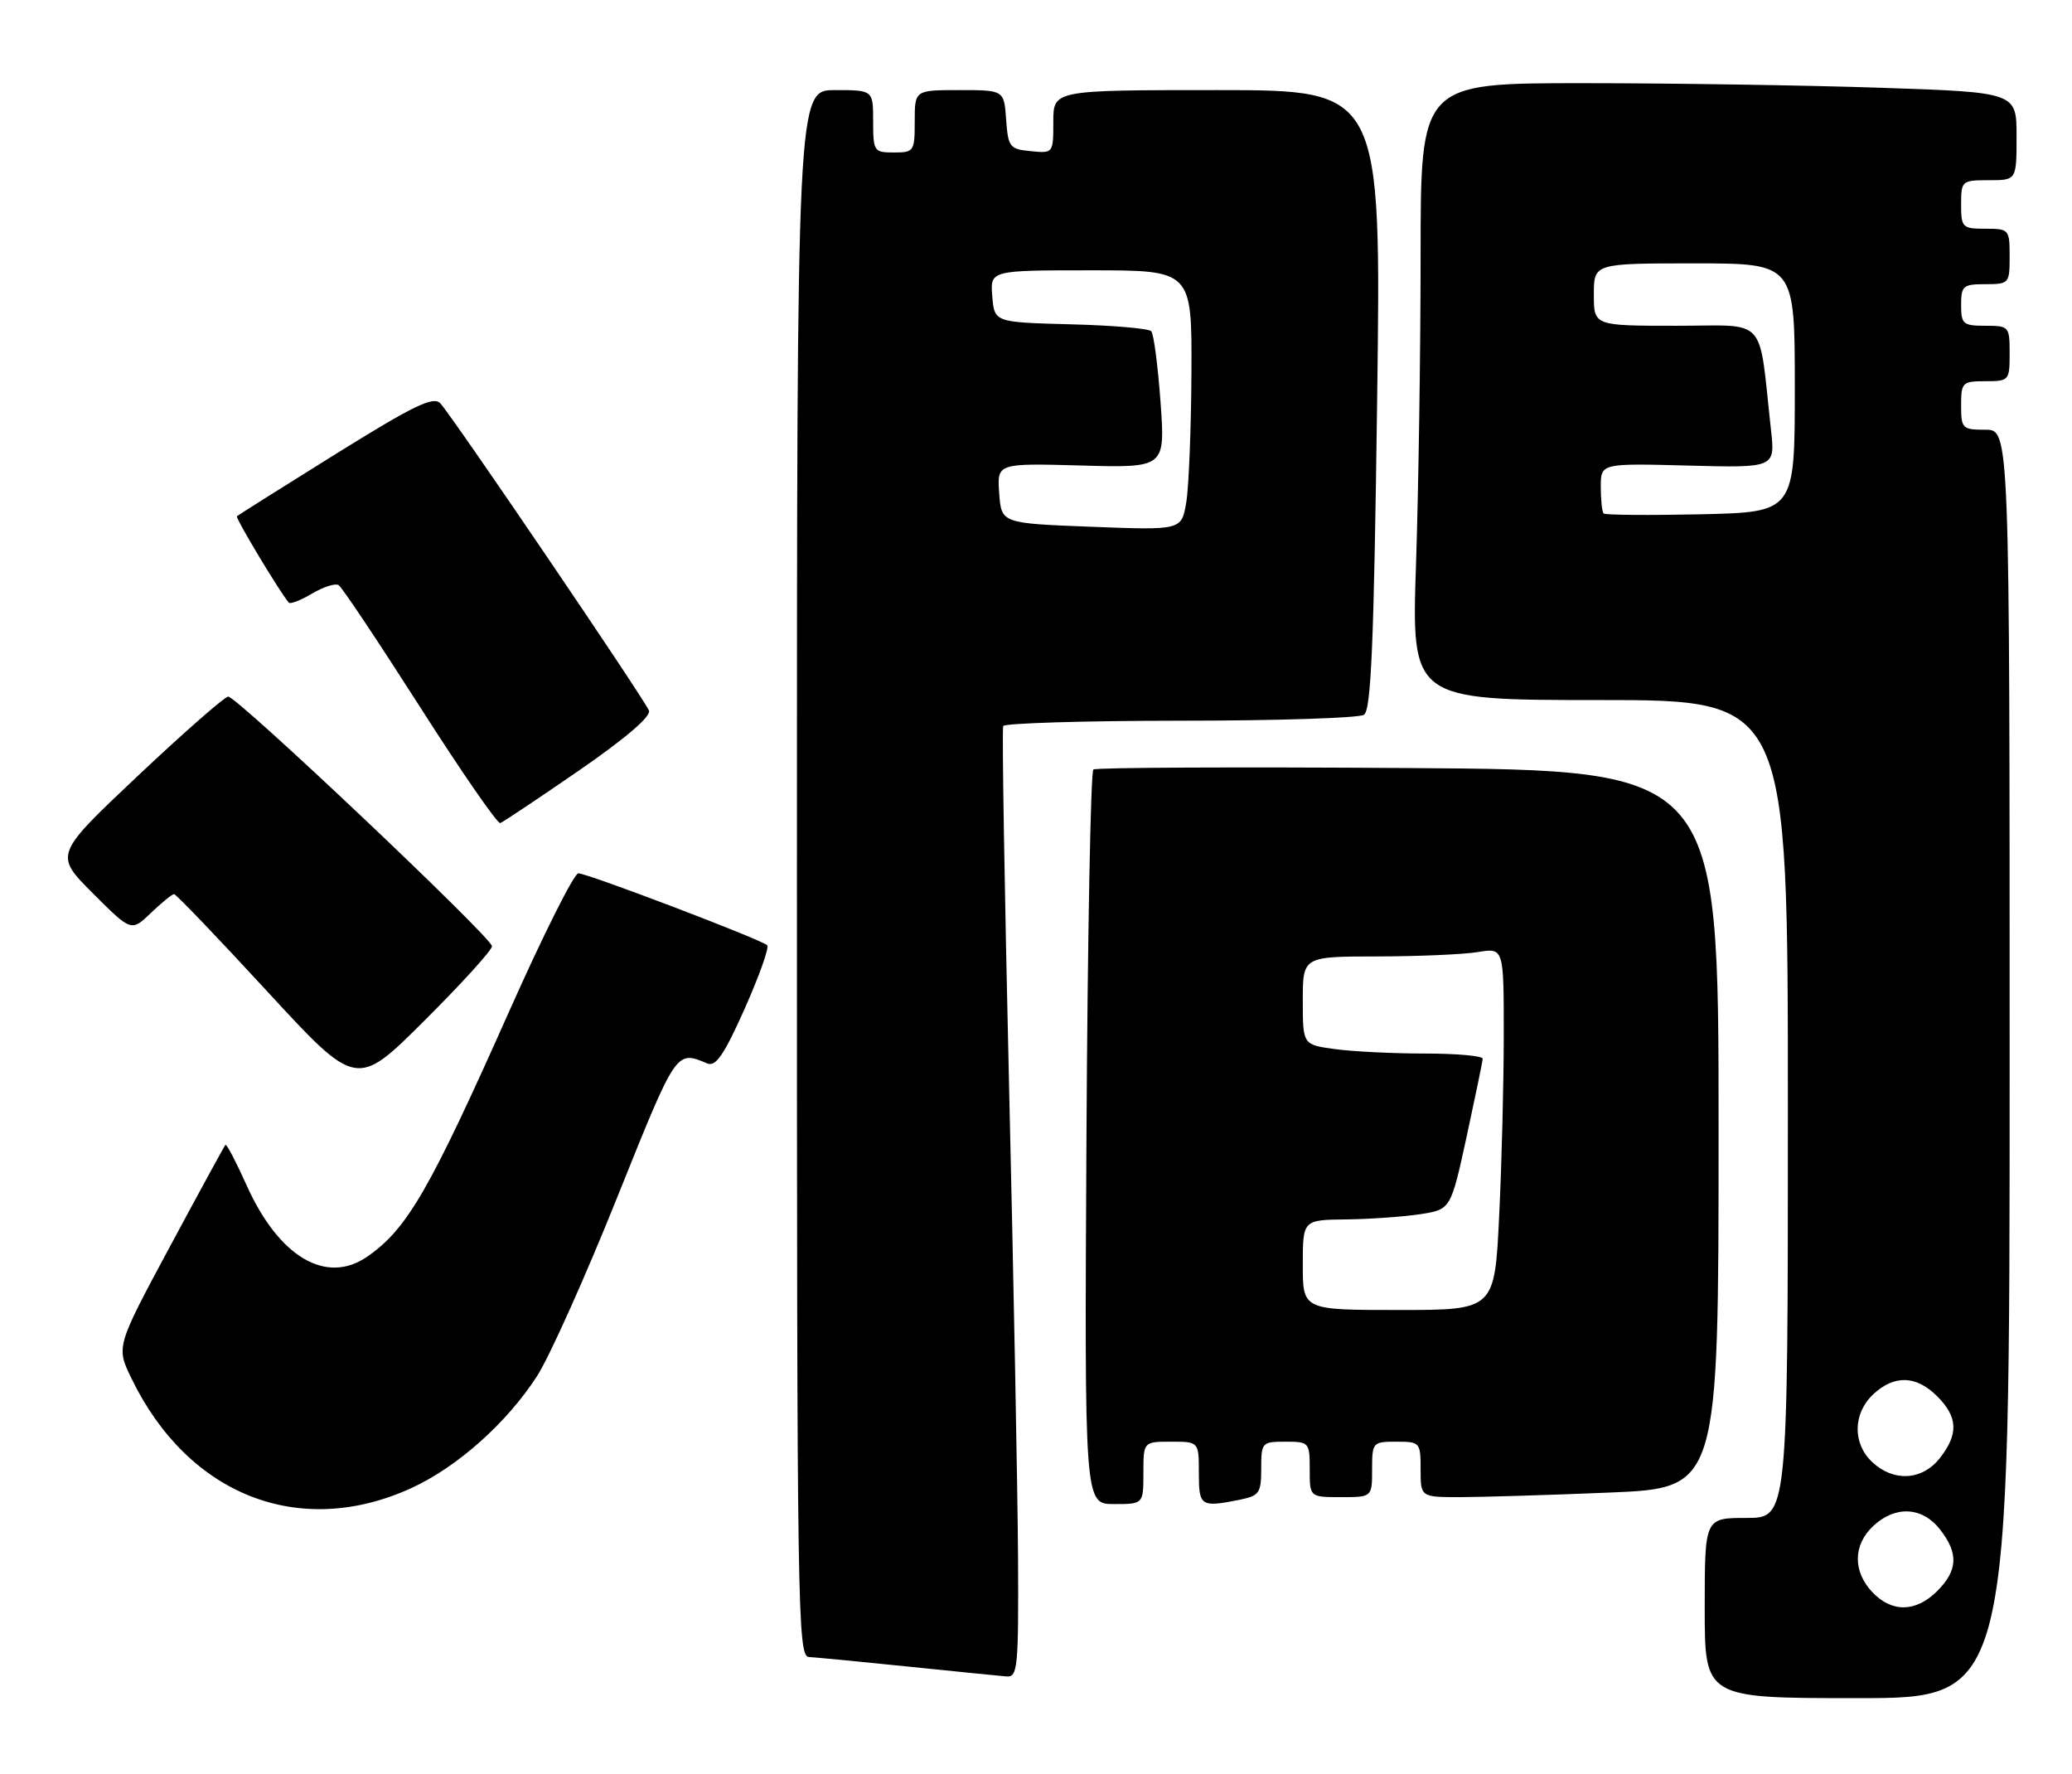 <?xml version="1.0" encoding="UTF-8" standalone="no"?>
<!DOCTYPE svg PUBLIC "-//W3C//DTD SVG 1.1//EN" "http://www.w3.org/Graphics/SVG/1.1/DTD/svg11.dtd" >
<svg xmlns="http://www.w3.org/2000/svg" xmlns:xlink="http://www.w3.org/1999/xlink" version="1.1" viewBox="0 0 299 256">
 <g >
 <path fill="currentColor"
d=" M 290.00 153.50 C 290.00 62.00 290.00 62.00 286.50 62.00 C 283.17 62.00 283.00 61.83 283.00 58.50 C 283.00 55.17 283.17 55.00 286.50 55.00 C 289.92 55.00 290.00 54.90 290.00 51.00 C 290.00 47.10 289.92 47.00 286.50 47.00 C 283.28 47.00 283.00 46.76 283.00 44.00 C 283.00 41.24 283.28 41.00 286.50 41.00 C 289.92 41.00 290.00 40.90 290.00 37.00 C 290.00 33.10 289.92 33.00 286.50 33.00 C 283.17 33.00 283.00 32.83 283.00 29.50 C 283.00 26.08 283.10 26.00 287.00 26.00 C 291.00 26.00 291.00 26.00 291.00 19.66 C 291.00 13.32 291.00 13.32 271.34 12.66 C 260.53 12.30 241.18 12.00 228.34 12.00 C 205.00 12.00 205.00 12.00 205.00 36.84 C 205.00 50.50 204.70 70.53 204.34 81.34 C 203.68 101.00 203.68 101.00 230.84 101.00 C 258.00 101.00 258.00 101.00 258.00 160.00 C 258.00 219.00 258.00 219.00 252.00 219.00 C 246.00 219.00 246.00 219.00 246.00 232.00 C 246.00 245.00 246.00 245.00 268.00 245.00 C 290.00 245.00 290.00 245.00 290.00 153.50 Z  M 146.91 224.75 C 146.85 215.26 146.27 184.55 145.61 156.50 C 144.96 128.45 144.57 105.16 144.77 104.75 C 144.96 104.34 156.45 103.99 170.31 103.98 C 184.16 103.98 196.09 103.59 196.82 103.13 C 197.86 102.47 198.26 93.02 198.73 57.65 C 199.32 13.00 199.32 13.00 175.66 13.00 C 152.00 13.00 152.00 13.00 152.00 17.56 C 152.00 22.11 151.99 22.13 148.75 21.81 C 145.70 21.52 145.48 21.24 145.19 17.25 C 144.89 13.00 144.89 13.00 138.44 13.00 C 132.00 13.00 132.00 13.00 132.00 17.50 C 132.00 21.83 131.89 22.00 129.00 22.00 C 126.11 22.00 126.00 21.83 126.00 17.50 C 126.00 13.00 126.00 13.00 120.50 13.00 C 115.00 13.00 115.00 13.00 115.00 126.00 C 115.00 232.92 115.09 239.00 116.75 239.07 C 117.71 239.12 124.12 239.73 131.00 240.44 C 137.88 241.15 144.29 241.79 145.25 241.87 C 146.86 241.99 146.99 240.60 146.91 224.75 Z  M 59.37 214.69 C 66.01 211.65 73.19 205.24 77.52 198.50 C 79.29 195.75 84.50 184.14 89.09 172.69 C 97.67 151.34 97.53 151.54 102.07 153.43 C 103.30 153.93 104.49 152.18 107.47 145.51 C 109.56 140.80 111.03 136.69 110.71 136.38 C 109.90 135.56 84.78 126.00 83.46 126.00 C 82.84 126.00 78.39 134.89 73.55 145.75 C 61.98 171.73 58.77 177.29 53.03 181.28 C 47.08 185.42 40.23 181.37 35.56 170.95 C 34.05 167.59 32.69 164.99 32.53 165.17 C 32.37 165.35 28.75 171.98 24.49 179.91 C 16.75 194.31 16.75 194.31 18.98 198.89 C 27.18 215.77 43.26 222.06 59.37 214.69 Z  M 165.00 212.50 C 165.00 208.00 165.00 208.00 169.00 208.00 C 173.00 208.00 173.00 208.00 173.00 212.50 C 173.00 217.32 173.26 217.50 178.88 216.38 C 181.73 215.80 182.00 215.41 182.00 211.88 C 182.00 208.11 182.10 208.00 185.50 208.00 C 188.92 208.00 189.00 208.10 189.00 212.00 C 189.00 216.00 189.00 216.00 193.50 216.00 C 198.00 216.00 198.00 216.00 198.00 212.00 C 198.00 208.10 198.08 208.00 201.50 208.00 C 204.92 208.00 205.00 208.10 205.00 212.00 C 205.00 216.00 205.00 216.00 210.75 216.00 C 213.91 215.99 223.59 215.70 232.25 215.34 C 248.00 214.69 248.00 214.69 248.00 162.90 C 248.00 111.11 248.00 111.11 203.25 110.81 C 178.64 110.64 158.18 110.73 157.78 111.02 C 157.39 111.30 156.94 135.26 156.78 164.27 C 156.50 217.00 156.50 217.00 160.75 217.00 C 165.00 217.00 165.00 217.00 165.00 212.50 Z  M 71.00 136.52 C 71.00 135.29 34.23 100.50 32.93 100.50 C 32.44 100.50 26.58 105.63 19.93 111.90 C 7.83 123.31 7.83 123.31 13.39 128.87 C 18.95 134.43 18.95 134.43 21.78 131.71 C 23.34 130.22 24.84 129.00 25.12 129.00 C 25.40 129.00 31.44 135.30 38.54 143.01 C 51.45 157.01 51.45 157.01 61.23 147.27 C 66.60 141.92 71.00 137.08 71.00 136.52 Z  M 83.53 111.18 C 90.27 106.53 93.97 103.36 93.65 102.52 C 93.02 100.90 65.27 60.03 63.54 58.19 C 62.54 57.12 59.72 58.49 48.40 65.53 C 40.76 70.29 34.36 74.32 34.19 74.48 C 33.94 74.73 40.36 85.41 41.68 86.95 C 41.89 87.19 43.40 86.61 45.03 85.64 C 46.67 84.67 48.39 84.12 48.87 84.42 C 49.34 84.71 54.62 92.62 60.60 101.98 C 66.58 111.35 71.80 118.89 72.19 118.75 C 72.58 118.61 77.69 115.20 83.53 111.18 Z  M 270.17 229.69 C 267.35 226.68 267.41 222.90 270.31 220.17 C 273.49 217.19 277.37 217.38 279.93 220.63 C 282.65 224.10 282.54 226.55 279.55 229.55 C 276.46 232.63 272.99 232.68 270.17 229.69 Z  M 270.19 210.96 C 267.31 208.28 267.37 203.94 270.31 201.17 C 273.35 198.33 276.51 198.42 279.55 201.45 C 282.54 204.45 282.65 206.90 279.93 210.37 C 277.39 213.59 273.28 213.84 270.19 210.96 Z  M 231.41 74.08 C 231.19 73.85 231.00 72.13 231.00 70.25 C 231.00 66.84 231.00 66.84 243.59 67.17 C 256.17 67.50 256.17 67.50 255.56 62.00 C 253.72 45.33 255.24 47.00 241.91 47.00 C 230.00 47.00 230.00 47.00 230.00 42.50 C 230.00 38.00 230.00 38.00 244.50 38.00 C 259.00 38.00 259.00 38.00 259.00 55.95 C 259.00 73.89 259.00 73.89 245.41 74.20 C 237.94 74.36 231.64 74.31 231.41 74.08 Z  M 157.50 76.00 C 144.50 75.50 144.50 75.50 144.19 71.16 C 143.88 66.83 143.88 66.83 156.01 67.16 C 168.15 67.50 168.15 67.50 167.47 58.00 C 167.09 52.77 166.49 48.18 166.13 47.79 C 165.77 47.39 160.53 46.94 154.49 46.79 C 143.50 46.50 143.50 46.50 143.19 42.75 C 142.88 39.00 142.88 39.00 157.44 39.00 C 172.00 39.00 172.00 39.00 171.93 53.75 C 171.89 61.86 171.55 70.30 171.18 72.50 C 170.50 76.50 170.50 76.50 157.50 76.00 Z  M 188.00 182.50 C 188.00 176.00 188.00 176.00 194.25 175.93 C 197.69 175.89 202.49 175.55 204.93 175.18 C 209.35 174.50 209.35 174.50 211.64 164.00 C 212.89 158.22 213.94 153.16 213.96 152.75 C 213.98 152.34 210.24 152.00 205.64 152.00 C 201.04 152.00 195.19 151.71 192.64 151.36 C 188.00 150.73 188.00 150.73 188.00 144.36 C 188.00 138.00 188.00 138.00 198.75 137.99 C 204.66 137.98 211.19 137.70 213.25 137.36 C 217.00 136.74 217.00 136.74 217.00 149.21 C 217.00 156.07 216.71 167.83 216.34 175.34 C 215.69 189.00 215.69 189.00 201.84 189.00 C 188.00 189.00 188.00 189.00 188.00 182.50 Z "/>
</g>
</svg>